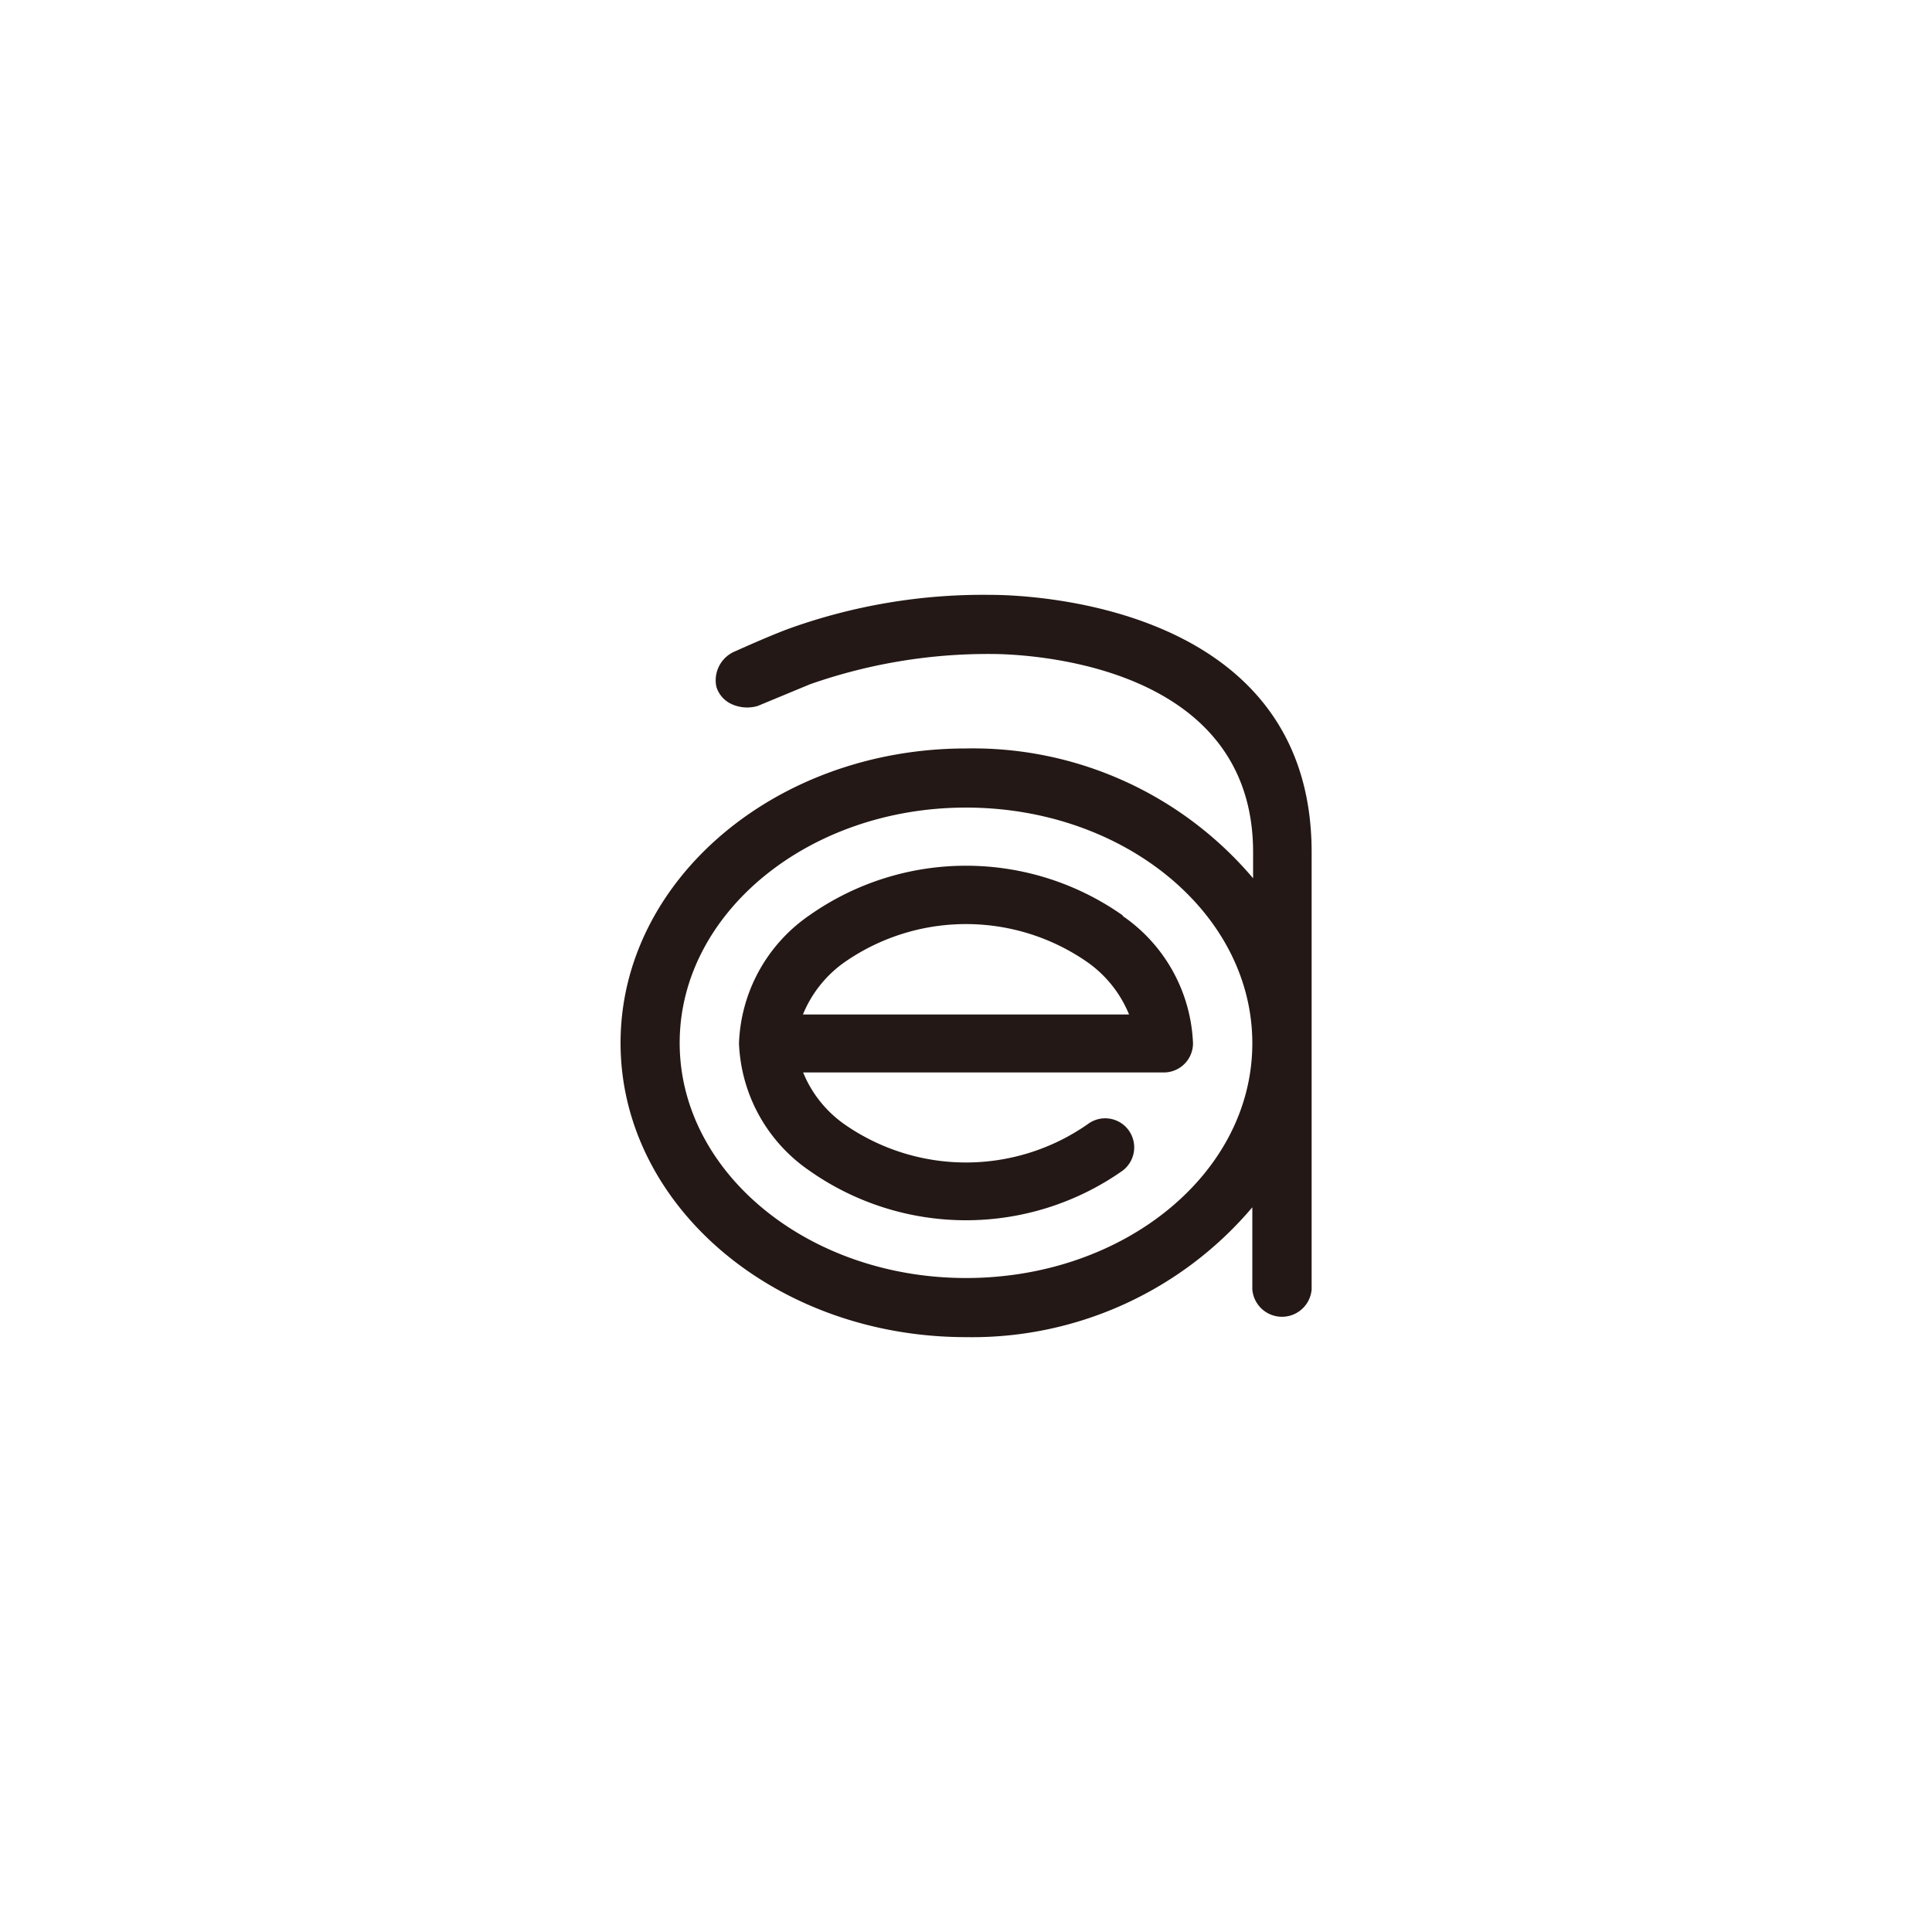 <svg id="图层_1" data-name="图层 1" xmlns="http://www.w3.org/2000/svg" viewBox="0 0 100 100"><defs><style>.cls-1{fill:#231815;}</style></defs><title>logohunt02</title><path class="cls-1" d="M51.28,30.79a29.73,29.73,0,0,0-10.42,1.74c-.94.34-2.7,1.13-2.78,1.17a1.62,1.62,0,0,0-1,1.85,1.45,1.45,0,0,0,.68.84,1.93,1.93,0,0,0,1.46.15l2.7-1.12a27.81,27.81,0,0,1,9.4-1.57c1.38,0,13.54.29,13.54,10.26v1.35A19,19,0,0,0,50,38.74c-9.86,0-17.88,6.83-17.88,15.24s8,15.23,17.88,15.23a19,19,0,0,0,14.82-6.72v4.07s0,.18,0,.18a1.54,1.54,0,0,0,3.07,0V44.11c0-12.95-14.9-13.32-16.6-13.32M50,66.15c-8.17,0-14.82-5.46-14.82-12.17S41.83,41.8,50,41.8,64.82,47.26,64.82,54,58.17,66.15,50,66.15Z"/><path class="cls-1" d="M58.11,47.38h0a14.08,14.08,0,0,0-16.22,0A8.4,8.4,0,0,0,38.25,54a8.38,8.38,0,0,0,3.64,6.59,14.08,14.08,0,0,0,16.22,0,1.51,1.51,0,0,0,.3-2.1,1.5,1.5,0,0,0-2.1-.31,11,11,0,0,1-12.62,0,6.09,6.09,0,0,1-2.12-2.67H60.25a1.51,1.51,0,0,0,1.5-1.5,8.4,8.4,0,0,0-3.64-6.6m-16.55,5.1a6.15,6.15,0,0,1,2.13-2.69,11,11,0,0,1,12.62,0,6.15,6.15,0,0,1,2.13,2.69Z"/></svg>